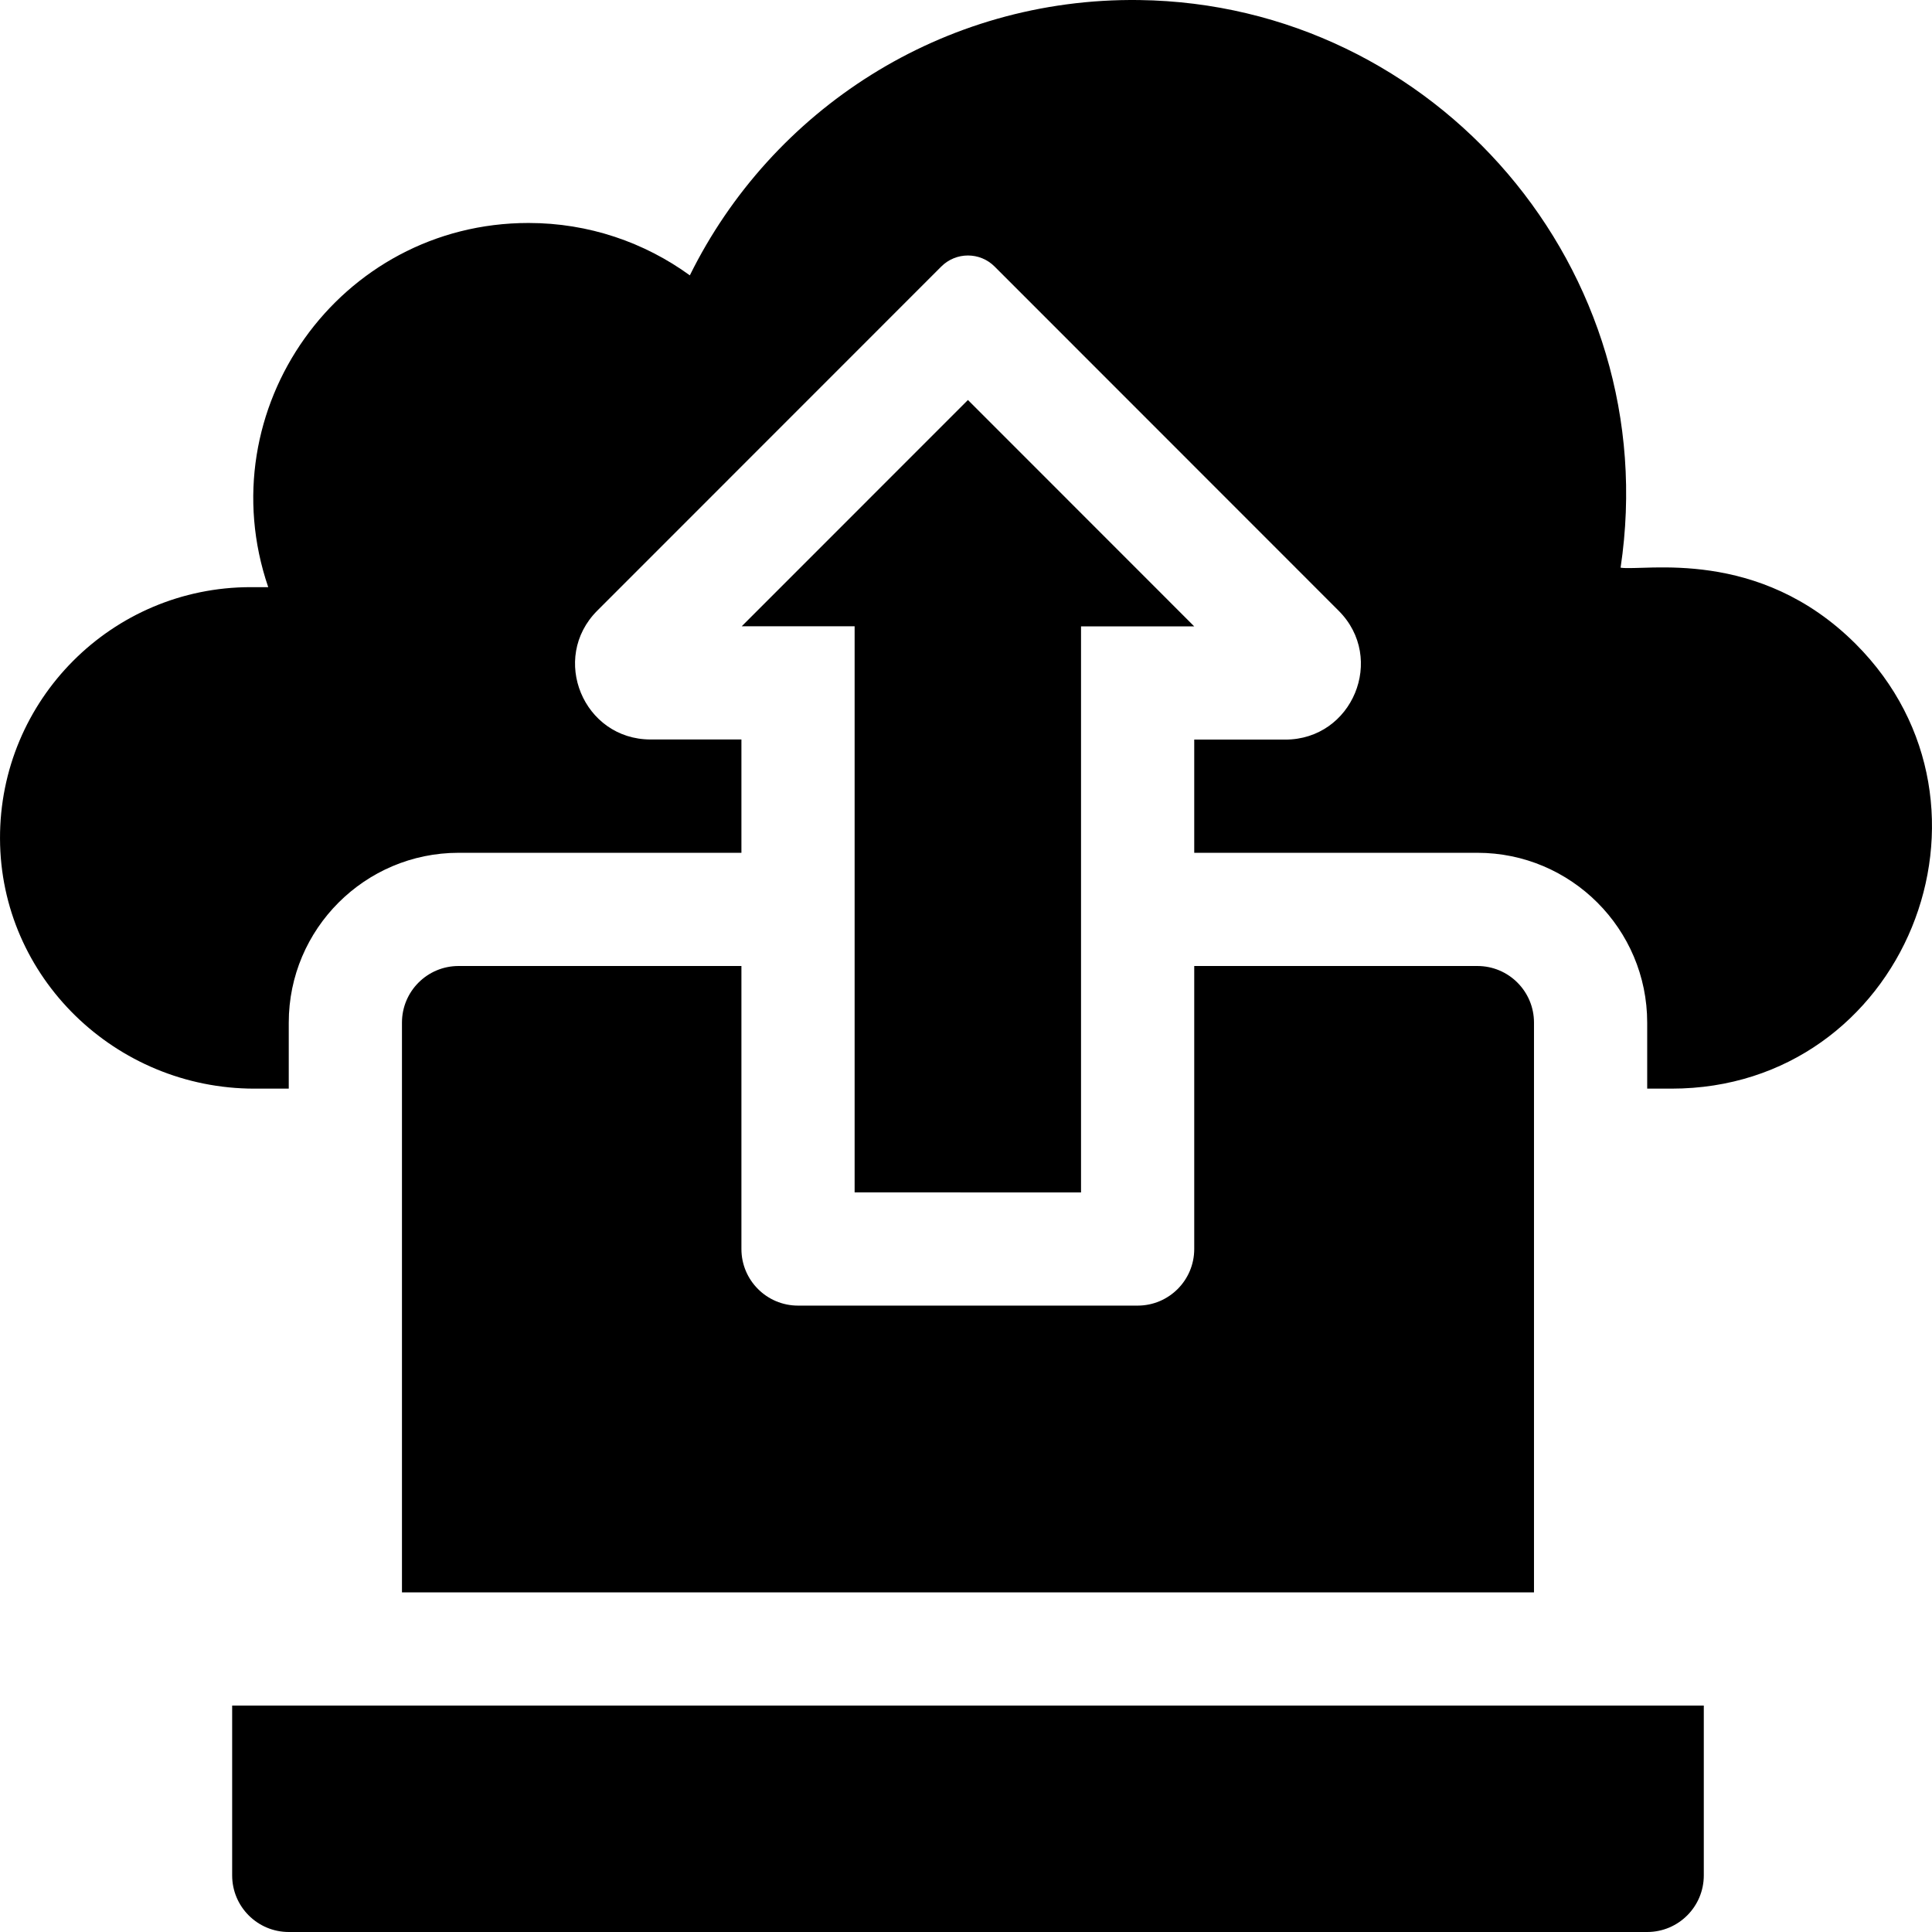 <svg id="Capa_1" enable-background="new 0 0 512 512" height="512" viewBox="0 0 512 512" width="512" xmlns="http://www.w3.org/2000/svg"><g><path d="m61.524 497c0 8.284 6.716 15 15 15h360c8.284 0 15-6.716 15-15v-45h-390z"/><path d="m491.784 170.661c-25.796-25.775-56.004-19.241-62.31-20.22 11.83-78.863-49.022-149.398-127.57-150.43-52.21-.68-97.5 29.23-119.09 72.96-12.01-8.72-26.77-13.88-42.75-13.88-50.13 0-85.1 49.38-68.98 96.51h-4.64c-36.773 0-66.56 29.878-66.44 66.64.1 36.79 30.65 66.26 67.43 66.26h9.09v-17.5c0-24.81 20.19-45 45-45h74.96v-30.03h-24.06c-17.81 0-26.74-21.54-14.14-34.14l91.16-91.19c3.91-3.91 10.24-3.91 14.14 0l91.18 91.22c12.59 12.6 3.67 34.14-14.15 34.14h-24.13v30h75.04c24.81 0 45 20.19 45 45v17.5h6.45c61.689 0 91.88-74.736 48.81-117.84z"/><path d="m286.484 316v-149.999h30l-59.97-60-59.95 59.97h29.92v150.029z"/><path d="m121.524 256.001c-8.284 0-15 6.716-15 15v151h300v-151c0-8.284-6.716-15-15-15h-75.04v75c0 8.284-6.716 15-15 15h-90c-8.284 0-15-6.716-15-15v-75z"/></g></svg>